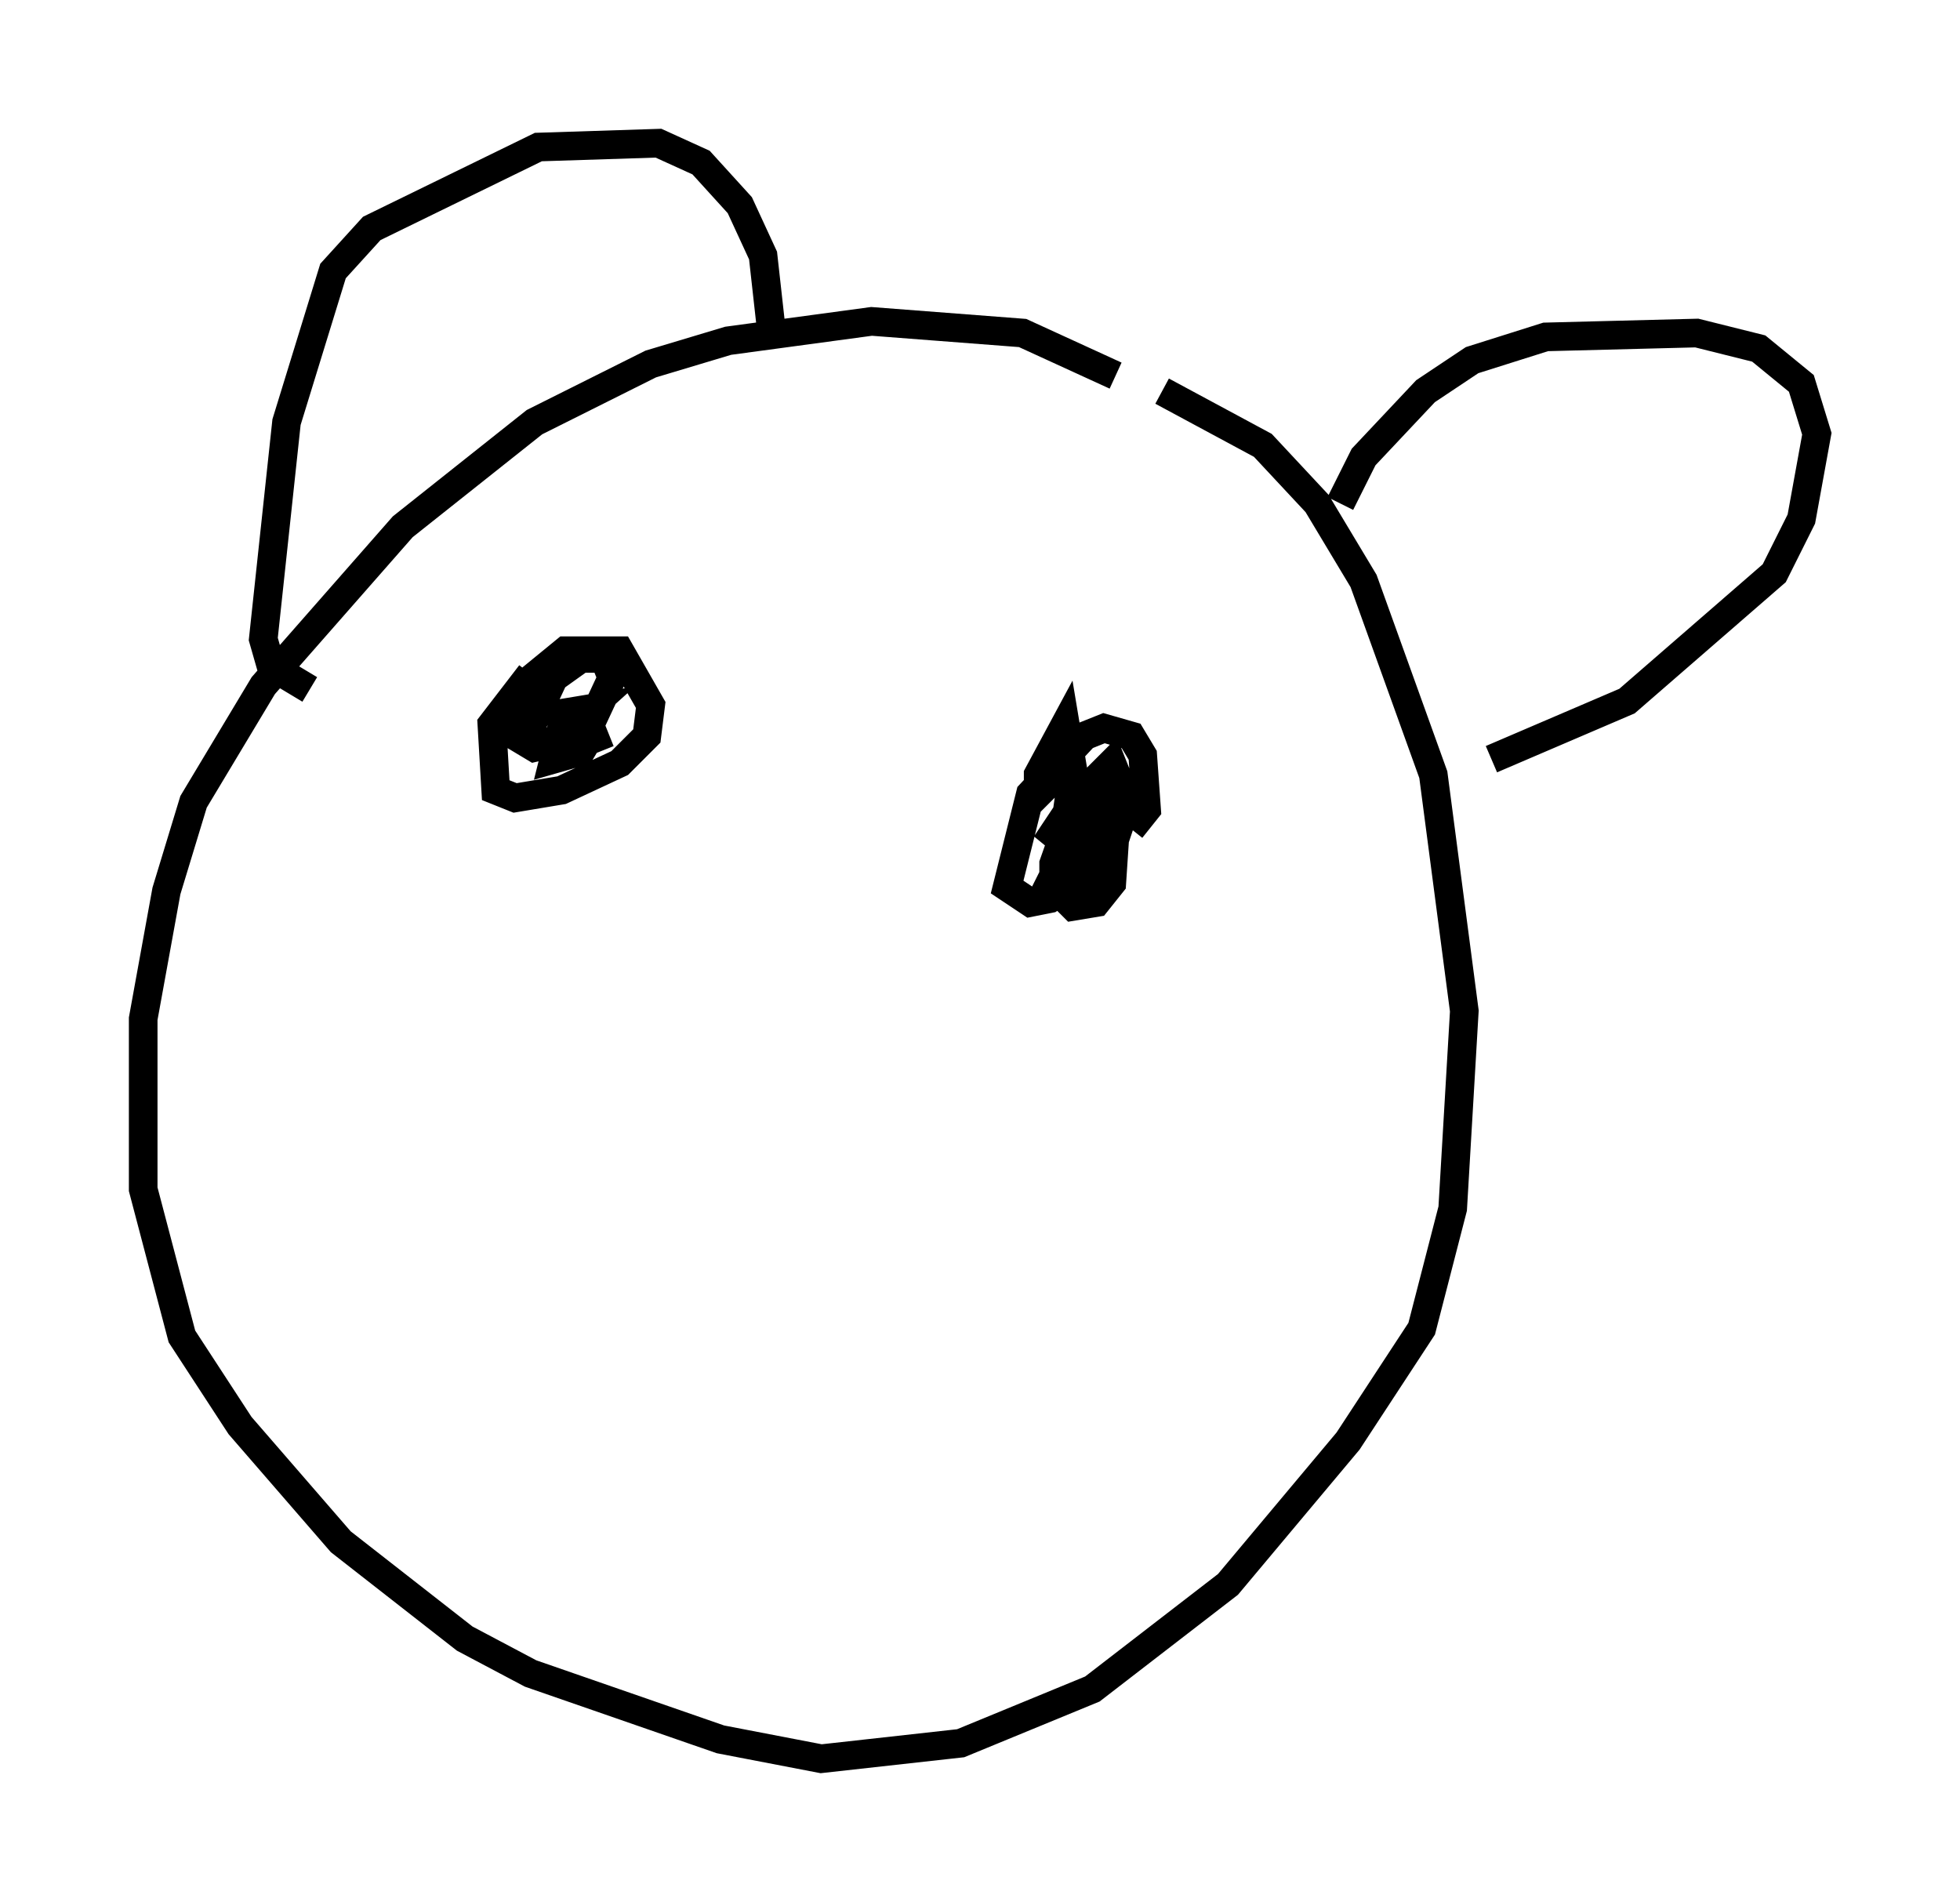 <?xml version="1.0" encoding="utf-8" ?>
<svg baseProfile="full" height="66.427" version="1.1" width="68.457" xmlns="http://www.w3.org/2000/svg" xmlns:ev="http://www.w3.org/2001/xml-events" xmlns:xlink="http://www.w3.org/1999/xlink"><defs /><rect fill="white" height="66.427" width="68.457" x="0" y="0" /><path d="M41.671, 16.637 m-2.706, -3.518 l-3.248, -1.488 -5.277, -0.406 l-5.007, 0.677 -2.706, 0.812 l-4.059, 2.03 -4.601, 3.654 l-4.871, 5.548 -2.436, 4.059 l-0.947, 3.112 -0.812, 4.465 l0.0, 5.954 1.353, 5.142 l2.03, 3.112 3.518, 4.059 l4.33, 3.383 2.3, 1.218 l6.631, 2.3 3.518, 0.677 l4.871, -0.541 4.601, -1.894 l4.736, -3.654 4.195, -5.007 l2.571, -3.924 1.083, -4.195 l0.406, -6.901 -1.083, -8.254 l-2.436, -6.766 -1.624, -2.706 l-1.894, -2.03 -3.518, -1.894 m-29.77, 10.419 l-1.353, -0.812 -0.271, -0.947 l0.812, -7.578 1.624, -5.277 l1.353, -1.488 5.819, -2.842 l4.195, -0.135 1.488, 0.677 l1.353, 1.488 0.812, 1.759 l0.271, 2.436 m19.892, 6.225 l0.812, -1.624 2.165, -2.3 l1.624, -1.083 2.571, -0.812 l5.277, -0.135 2.165, 0.541 l1.488, 1.218 0.541, 1.759 l-0.541, 2.977 -0.947, 1.894 l-5.142, 4.465 -4.736, 2.03 m-33.559, -2.977 l-1.353, 1.759 0.135, 2.3 l0.677, 0.271 1.624, -0.271 l2.03, -0.947 0.947, -0.947 l0.135, -1.083 -1.083, -1.894 l-1.894, 0.0 -1.488, 1.218 l-0.271, 1.759 0.677, 0.406 l1.759, -0.406 0.947, -2.03 l-0.271, -0.677 -0.812, 0.0 l-0.947, 0.677 -0.947, 2.03 l0.812, 0.271 1.353, -1.218 l-0.812, 0.135 -0.406, 1.624 l0.947, -0.271 0.406, -0.677 l0.271, 0.677 m18.538, 2.706 l0.541, -0.677 -0.135, -1.894 l-0.406, -0.677 -0.947, -0.271 l-0.677, 0.271 -1.894, 2.03 l-0.812, 3.248 0.812, 0.541 l0.677, -0.135 2.03, -1.353 l0.677, -2.03 -0.541, -1.353 l-1.218, 1.218 -0.812, 2.3 l0.0, 0.812 0.677, 0.677 l0.812, -0.135 0.541, -0.677 l0.135, -2.03 -0.406, -0.677 l-0.947, 0.812 -0.947, 1.894 l0.812, 0.135 0.812, -1.759 l0.0, -1.083 -0.677, -0.271 l-1.083, 1.624 0.677, -0.677 l0.271, -1.894 -0.271, -1.624 l-0.947, 1.759 0.0, 0.677 l1.218, -1.218 " fill="none" stroke="black" stroke-width="1" /></svg>